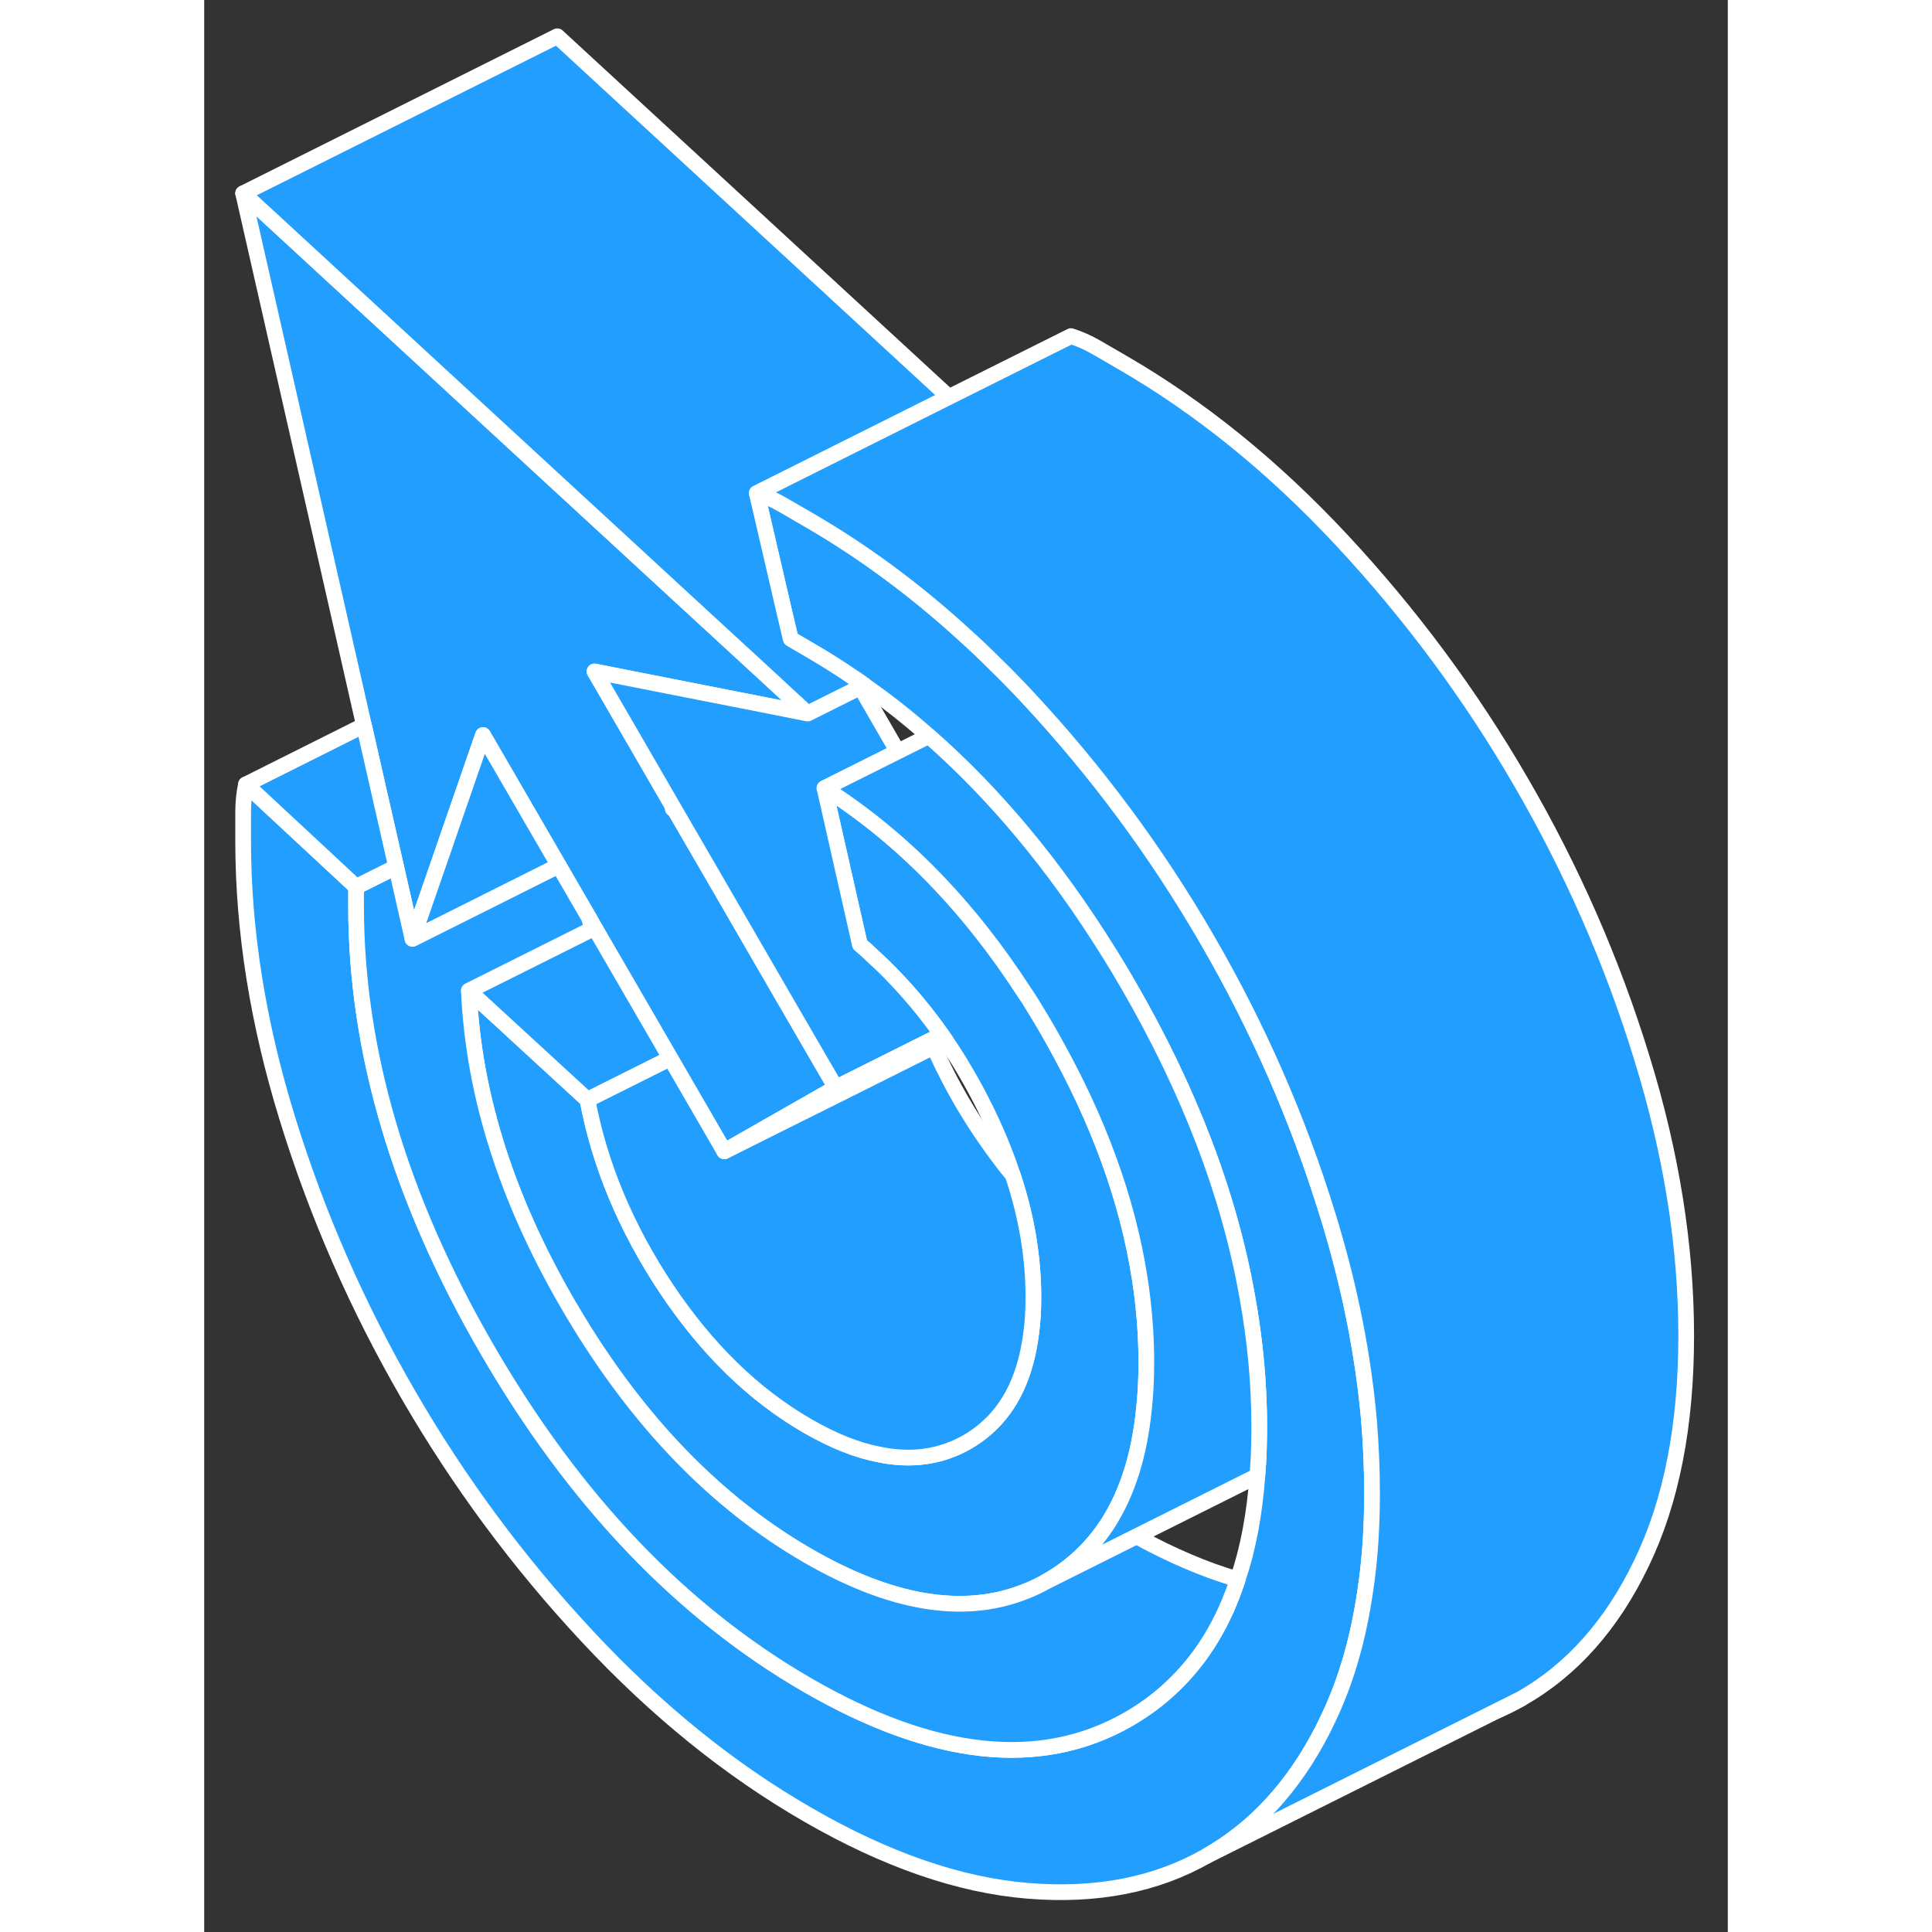 <svg width="48" height="48" viewBox="0 0 97 123" fill="#229EFF" xmlns="http://www.w3.org/2000/svg" stroke-width="1px" stroke-linecap="round" stroke-linejoin="round"><rect x="0" y="0" width="97" height="123" fill="#333333" stroke="none"/><path d="M29.811 51.308C29.811 51.368 29.821 51.428 29.831 51.488L29.891 51.448L29.811 51.308Z" stroke="white" stroke-linejoin="round"/><path d="M74.35 95.038C74.35 97.228 74.22 99.278 73.93 101.198C73.49 104.298 72.691 107.068 71.52 109.488C71.4 109.738 71.28 109.988 71.15 110.238C69.31 113.788 66.871 116.428 63.84 118.148C60.611 119.998 56.8 120.738 52.43 120.378C48.06 120.018 43.39 118.398 38.42 115.528C33.44 112.658 28.77 108.878 24.4 104.188C20.03 99.508 16.221 94.368 12.991 88.788C9.76 83.208 7.2 77.368 5.31 71.258C3.42 65.158 2.48 59.248 2.48 53.548V51.688C2.48 51.068 2.54 50.488 2.66 49.938L9.67 56.458V57.698C9.67 66.908 12.45 76.318 18.02 85.918C23.59 95.528 30.39 102.648 38.42 107.288C46.44 111.918 53.24 112.648 58.81 109.468C59.89 108.848 60.87 108.118 61.73 107.278C63.55 105.528 64.91 103.288 65.8 100.548C66.46 98.598 66.87 96.408 67.05 93.958C67.1 93.348 67.14 92.718 67.15 92.068C67.16 91.678 67.17 91.288 67.17 90.888C67.17 88.148 66.92 85.398 66.42 82.628C65.27 76.078 62.73 69.428 58.81 62.668C58.43 62.008 58.041 61.358 57.641 60.718C57.611 60.668 57.58 60.628 57.55 60.578C54.17 55.148 50.361 50.568 46.13 46.858C44.81 45.688 43.44 44.608 42.03 43.628C41.85 43.488 41.67 43.358 41.48 43.238C40.48 42.548 39.46 41.908 38.42 41.308L37.34 40.678L36.96 39.068L35.18 31.398C35.72 31.568 36.26 31.808 36.8 32.118L38.42 33.058C41.9 35.068 45.23 37.518 48.41 40.428C49.08 41.028 49.74 41.658 50.391 42.308C50.931 42.828 51.461 43.378 51.99 43.928C52.13 44.078 52.28 44.238 52.43 44.398C56.8 49.088 60.611 54.218 63.84 59.798C67.081 65.378 69.641 71.218 71.52 77.328C71.611 77.618 71.7 77.898 71.78 78.188C73.01 82.328 73.79 86.388 74.15 90.348C74.28 91.928 74.35 93.488 74.35 95.038Z" stroke="white" stroke-linejoin="round"/><path d="M40.21 69.248L35.79 71.768L33.111 73.298L29.68 67.378L24.86 59.068L24.511 58.448L22.57 55.108L20.28 51.158L17.75 46.798L15.4 53.588L13.261 59.768L12.22 55.188L10.17 46.178L2.48 12.308L30.65 38.268L35.65 42.868L38.42 45.428L35.001 44.748L31.991 44.158L25.91 42.958L24.851 42.748L27.601 47.488L29.81 51.308C29.81 51.368 29.82 51.428 29.83 51.488L29.89 51.448L32.19 55.408L37.001 63.718L40.21 69.248Z" stroke="white" stroke-linejoin="round"/><path d="M59.981 86.748C59.981 87.818 59.931 88.838 59.821 89.798C59.531 92.608 58.801 94.938 57.641 96.818C56.641 98.428 55.321 99.698 53.691 100.638C53.211 100.918 52.711 101.158 52.201 101.348C48.311 102.868 43.721 102.098 38.42 99.038C32.611 95.678 27.631 90.548 23.501 83.618C19.371 76.698 17.151 69.858 16.851 63.078L24.401 70.018C25.18 74.178 26.86 78.188 29.43 82.048C32.011 85.908 35.001 88.818 38.42 90.788C40.031 91.718 41.551 92.328 42.961 92.598C45.031 93.028 46.901 92.758 48.571 91.808C49.021 91.548 49.431 91.258 49.81 90.918C51.37 89.548 52.321 87.528 52.651 84.868C52.751 84.158 52.791 83.398 52.791 82.598C52.791 80.048 52.361 77.458 51.481 74.818C51.011 73.388 50.411 71.948 49.691 70.498C48.941 68.988 48.111 67.568 47.211 66.248C47.121 66.118 47.031 65.998 46.951 65.878C46.451 65.168 45.931 64.488 45.381 63.828C44.511 62.788 43.591 61.808 42.611 60.918C42.321 60.638 42.031 60.378 41.741 60.128L41.011 56.898L39.491 50.178C44.401 53.298 48.651 57.648 52.251 63.228C52.341 63.348 52.421 63.478 52.501 63.598C53.031 64.448 53.55 65.308 54.05 66.208C56.95 71.358 58.791 76.418 59.56 81.388C59.84 83.188 59.981 84.978 59.981 86.748Z" stroke="white" stroke-linejoin="round"/><path d="M41.481 43.238L41.781 43.748L42.031 43.628C41.851 43.488 41.671 43.358 41.481 43.238ZM82.321 108.908C82.841 108.688 83.351 108.428 83.841 108.148L82.321 108.908ZM24.511 58.448C24.561 58.688 24.631 58.918 24.691 59.158L24.861 59.068L24.511 58.448Z" stroke="white" stroke-linejoin="round"/><path d="M65.8 100.548C64.91 103.288 63.55 105.528 61.73 107.278C60.87 108.118 59.89 108.848 58.81 109.468C53.24 112.648 46.44 111.918 38.42 107.288C30.39 102.648 23.59 95.528 18.02 85.918C12.45 76.318 9.67 66.908 9.67 57.698V56.458L12.22 55.188L13.26 59.768L22.57 55.108L24.51 58.448C24.56 58.688 24.63 58.918 24.69 59.158L16.85 63.078C17.15 69.858 19.37 76.698 23.5 83.618C27.63 90.548 32.61 95.678 38.42 99.038C43.72 102.098 48.31 102.868 52.2 101.348C52.71 101.158 53.21 100.918 53.69 100.638L59.35 97.808C61.6 99.038 63.75 99.958 65.8 100.548Z" stroke="white" stroke-linejoin="round"/><path d="M41.48 43.238L41.78 43.748L38.42 45.428L35.65 42.868L30.65 38.268L2.48 12.308L22.48 2.308L47.41 25.278L35.18 31.398L36.96 39.068L37.34 40.678L38.42 41.308C39.46 41.908 40.48 42.548 41.48 43.238Z" stroke="white" stroke-linejoin="round"/><path d="M42.03 43.628L41.78 43.748" stroke="white" stroke-linejoin="round"/><path d="M12.22 55.188L9.67 56.458L2.66 49.938L10.17 46.178L12.22 55.188Z" stroke="white" stroke-linejoin="round"/><path d="M94.351 85.038C94.351 90.748 93.411 95.568 91.521 99.488C89.641 103.418 87.081 106.308 83.841 108.148L63.841 118.148C66.871 116.428 69.311 113.788 71.151 110.238C71.281 109.988 71.401 109.738 71.521 109.488C72.691 107.068 73.491 104.298 73.931 101.198C74.221 99.278 74.351 97.228 74.351 95.038C74.351 93.488 74.281 91.928 74.151 90.348C73.791 86.388 73.011 82.328 71.781 78.188C71.701 77.898 71.611 77.618 71.521 77.328C69.641 71.218 67.081 65.378 63.841 59.798C60.611 54.218 56.801 49.088 52.431 44.398C52.281 44.238 52.131 44.078 51.991 43.928C51.461 43.378 50.931 42.828 50.391 42.308C49.741 41.658 49.081 41.028 48.411 40.428C45.231 37.518 41.901 35.068 38.421 33.058L36.801 32.118C36.261 31.808 35.721 31.568 35.181 31.398L47.411 25.278L55.181 21.398C55.721 21.568 56.261 21.808 56.801 22.118L58.421 23.058C63.391 25.928 68.061 29.708 72.431 34.398C76.801 39.088 80.611 44.218 83.841 49.798C87.081 55.378 89.641 61.218 91.521 67.328C93.411 73.428 94.351 79.338 94.351 85.038Z" stroke="white" stroke-linejoin="round"/><path d="M29.68 67.378L27.841 68.298L24.401 70.018L16.851 63.078L24.691 59.158L24.861 59.068L29.68 67.378Z" stroke="white" stroke-linejoin="round"/><path d="M46.951 65.878L46.271 66.218L40.971 68.868L40.211 69.248L37.001 63.718L32.191 55.408L29.891 51.448L29.811 51.308L27.601 47.488L24.851 42.748L25.91 42.958L31.991 44.158L35.001 44.748L38.42 45.428L41.781 43.748L44.151 47.848L39.491 50.178L41.011 56.898L41.741 60.128C42.031 60.378 42.321 60.638 42.611 60.918C43.591 61.808 44.511 62.788 45.381 63.828C45.931 64.488 46.451 65.168 46.951 65.878Z" stroke="white" stroke-linejoin="round"/><path d="M52.79 82.598C52.79 83.398 52.75 84.158 52.65 84.868C52.32 87.528 51.37 89.548 49.81 90.918C49.43 91.258 49.02 91.548 48.57 91.808C46.9 92.758 45.03 93.028 42.96 92.598C41.55 92.328 40.03 91.718 38.42 90.788C35 88.818 32.01 85.908 29.43 82.048C26.86 78.188 25.18 74.178 24.4 70.018L27.84 68.298L29.68 67.378L33.111 73.298L35.861 71.918L41.16 69.278L46.45 66.628C47.25 68.458 48.24 70.268 49.43 72.048C50.09 73.028 50.77 73.958 51.48 74.818C52.361 77.458 52.79 80.048 52.79 82.598Z" stroke="white" stroke-linejoin="round"/><path d="M47.21 66.248L46.45 66.628L41.16 69.278L35.86 71.918L33.11 73.298L35.79 71.768L40.21 69.248L40.97 68.868L46.27 66.218L46.95 65.878C47.03 65.998 47.12 66.118 47.21 66.248Z" stroke="white" stroke-linejoin="round"/><path d="M67.17 90.888C67.17 91.288 67.16 91.678 67.15 92.068C67.14 92.718 67.1 93.348 67.05 93.958L59.35 97.808L53.69 100.638C55.32 99.698 56.64 98.428 57.64 96.818C58.8 94.938 59.53 92.608 59.82 89.798C59.93 88.838 59.98 87.818 59.98 86.748C59.98 84.978 59.84 83.188 59.56 81.388C58.79 76.418 56.95 71.358 54.05 66.208C53.55 65.308 53.03 64.448 52.5 63.598C52.42 63.478 52.34 63.348 52.25 63.228C48.65 57.648 44.4 53.298 39.49 50.178L44.15 47.848L46.13 46.858C50.36 50.568 54.17 55.148 57.55 60.578C57.58 60.628 57.61 60.668 57.64 60.718C58.04 61.358 58.43 62.008 58.81 62.668C62.73 69.428 65.27 76.078 66.42 82.628C66.92 85.398 67.17 88.148 67.17 90.888Z" stroke="white" stroke-linejoin="round"/><path d="M22.571 55.108L13.261 59.768L15.401 53.598V53.588L17.751 46.798L20.281 51.158L22.571 55.108Z" stroke="white" stroke-linejoin="round"/></svg>